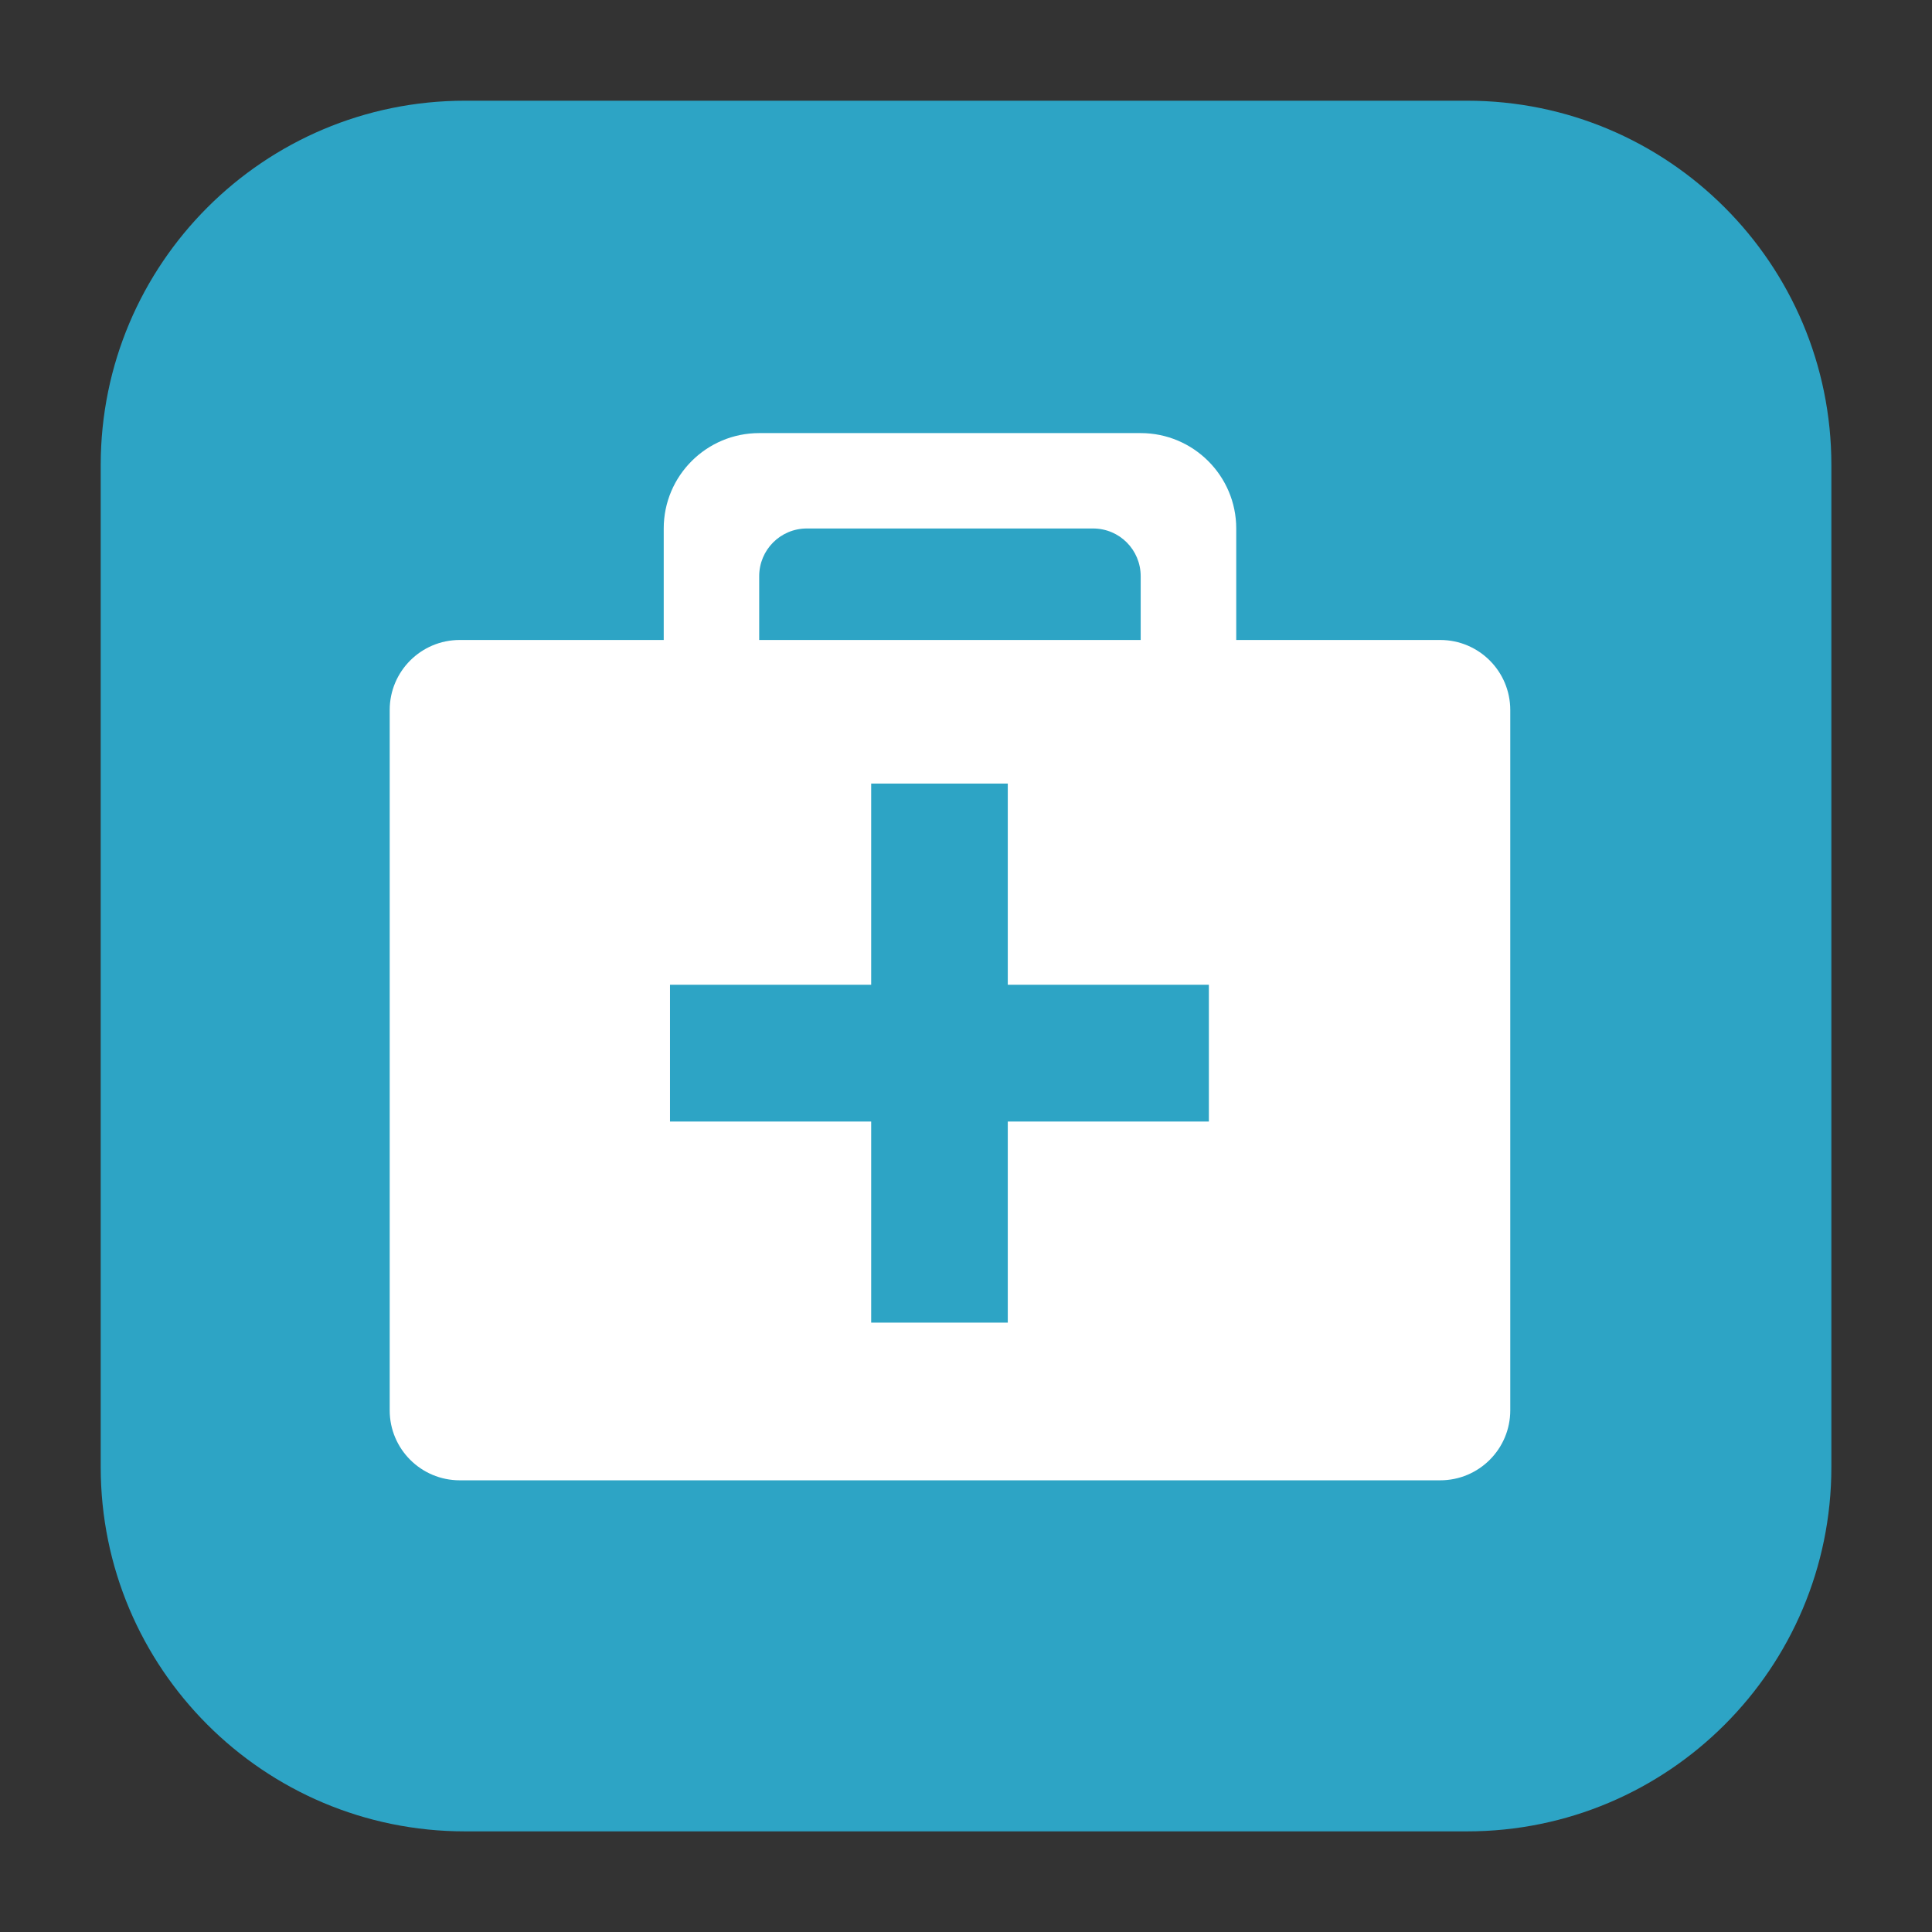 <?xml version="1.0" encoding="utf-8"?>
<!-- Generator: Adobe Illustrator 16.0.3, SVG Export Plug-In . SVG Version: 6.00 Build 0)  -->
<!DOCTYPE svg PUBLIC "-//W3C//DTD SVG 1.1//EN" "http://www.w3.org/Graphics/SVG/1.1/DTD/svg11.dtd">
<svg version="1.1" id="Layer_1" xmlns="http://www.w3.org/2000/svg" xmlns:xlink="http://www.w3.org/1999/xlink" x="0px" y="0px"
	 width="24px" height="24px" viewBox="285.64 408.945 24 24" enable-background="new 285.64 408.945 24 24" xml:space="preserve">
<rect x="285.64" y="408.945" width="24" height="24" fill="#333333" stroke="none"/>
<path fill="#2DA4C5" d="M308.39,427.169c0,2.5-2.026,4.526-4.526,4.526h-12.447c-2.5,0-4.526-2.026-4.526-4.526v-12.447
	c0-2.5,2.027-4.526,4.526-4.526h12.447c2.5,0,4.526,2.027,4.526,4.526V427.169z"/>
<path fill="#FFFFFF" d="M295.071,416.103c0-0.328,0.264-0.593,0.592-0.593h3.555c0.329,0,0.592,0.265,0.592,0.593v1.185h1.187
	v-1.778c0-0.653-0.532-1.185-1.187-1.185h-4.739c-0.654,0-1.186,0.53-1.186,1.185v1.778h1.186V416.103z"/>
<path fill="#FFFFFF" d="M303.531,416.895h-12.18c-0.48,0-0.87,0.389-0.87,0.87v8.7c0,0.48,0.39,0.869,0.87,0.869h12.18
	c0.48,0,0.87-0.389,0.87-0.869v-8.7C304.401,417.284,304.011,416.895,303.531,416.895z M300.657,422.877h-2.498v2.498h-1.697v-2.498
	h-2.499v-1.699h2.499v-2.499h1.697v2.499h2.498V422.877z"/>
</svg>
